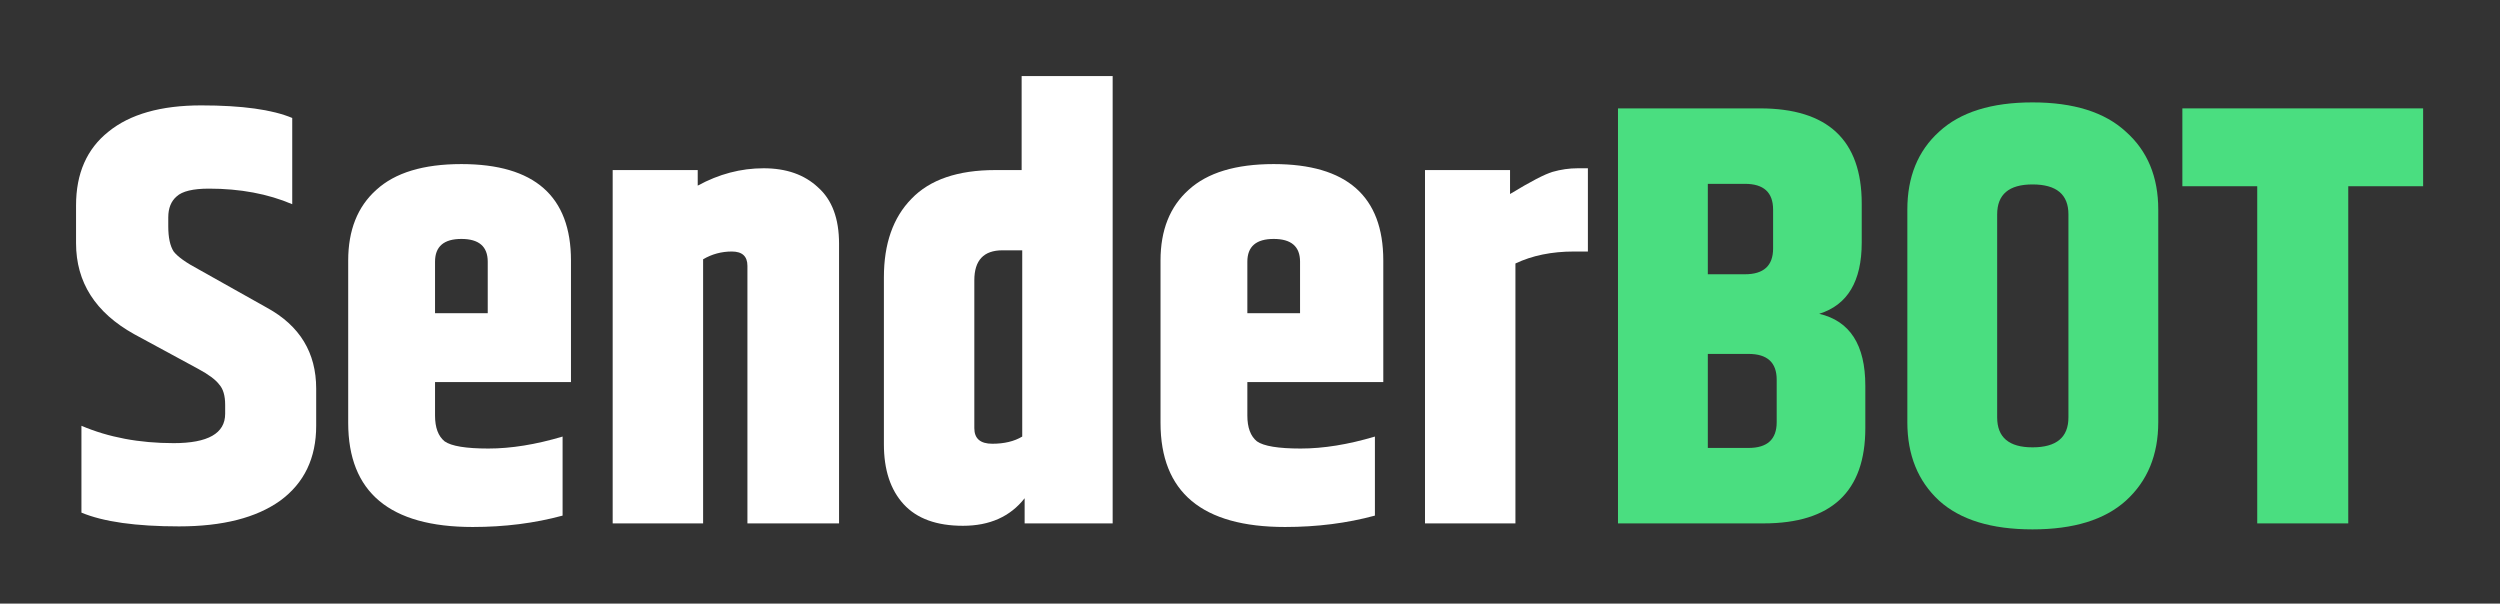 <svg width="1052" height="254" viewBox="0 0 1052 254" fill="none" xmlns="http://www.w3.org/2000/svg">
<rect x="0" y="0" width="1052" height="254" fill="#333333" stroke="none"/>
<path d="M32 86.432C32 72.992 36.536 62.66 45.608 55.436C54.68 48.044 67.7 44.348 84.668 44.348C101.804 44.348 114.572 46.112 122.972 49.64V85.928C112.724 81.56 101.048 79.376 87.944 79.376C81.224 79.376 76.688 80.468 74.336 82.652C71.984 84.668 70.808 87.608 70.808 91.472V95.252C70.808 99.956 71.564 103.484 73.076 105.836C74.756 108.02 78.284 110.54 83.66 113.396L112.388 129.524C126.164 137.084 133.052 148.424 133.052 163.544V179.168C133.052 192.776 128.012 203.276 117.932 210.668C107.852 217.892 93.656 221.504 75.344 221.504C57.2 221.504 43.508 219.572 34.268 215.708V179.168C45.692 184.04 58.628 186.476 73.076 186.476C87.524 186.476 94.748 182.36 94.748 174.128V170.348C94.748 166.484 93.908 163.628 92.228 161.78C90.716 159.764 87.776 157.58 83.408 155.228L56.444 140.612C40.148 131.54 32 118.772 32 102.308V86.432Z" fill="white"/>
<path d="M146.522 177.908V109.616C146.522 96.848 150.47 86.936 158.366 79.88C166.262 72.656 178.19 69.044 194.15 69.044C224.894 69.044 240.266 82.568 240.266 109.616V160.772H183.062V174.884C183.062 179.924 184.406 183.536 187.094 185.72C189.95 187.736 196.082 188.744 205.49 188.744C215.066 188.744 225.482 187.064 236.738 183.704V216.968C224.978 220.16 212.378 221.756 198.938 221.756C163.994 221.756 146.522 207.14 146.522 177.908ZM183.062 131.792H205.238V110.12C205.238 103.736 201.542 100.544 194.15 100.544C186.758 100.544 183.062 103.736 183.062 110.12V131.792Z" fill="white"/>
<path d="M293.6 78.116C302.504 73.244 311.744 70.808 321.32 70.808C330.896 70.808 338.54 73.496 344.252 78.872C350.132 84.08 353.072 91.976 353.072 102.56V220.244H314.516V111.884C314.516 107.852 312.332 105.836 307.964 105.836C303.596 105.836 299.564 106.928 295.868 109.112V220.244H257.816V71.564H293.6V78.116Z" fill="white"/>
<path d="M430.156 105.332H421.84C413.944 105.332 409.996 109.532 409.996 117.932V180.176C409.996 184.544 412.516 186.728 417.556 186.728C422.596 186.728 426.796 185.72 430.156 183.704V105.332ZM429.904 32H468.208V220.244H431.164V209.66C425.116 217.388 416.464 221.252 405.208 221.252C394.12 221.252 385.804 218.228 380.26 212.18C374.716 206.132 371.944 197.732 371.944 186.98V116.672C371.944 102.56 375.808 91.556 383.536 83.66C391.264 75.596 403.024 71.564 418.816 71.564H429.904V32Z" fill="white"/>
<path d="M488.346 177.908V109.616C488.346 96.848 492.294 86.936 500.19 79.88C508.086 72.656 520.014 69.044 535.974 69.044C566.718 69.044 582.09 82.568 582.09 109.616V160.772H524.886V174.884C524.886 179.924 526.23 183.536 528.918 185.72C531.774 187.736 537.906 188.744 547.314 188.744C556.89 188.744 567.306 187.064 578.562 183.704V216.968C566.802 220.16 554.202 221.756 540.762 221.756C505.818 221.756 488.346 207.14 488.346 177.908ZM524.886 131.792H547.062V110.12C547.062 103.736 543.366 100.544 535.974 100.544C528.582 100.544 524.886 103.736 524.886 110.12V131.792Z" fill="white"/>
<path d="M663.9 70.808H668.184V105.836H662.388C652.98 105.836 644.748 107.516 637.692 110.876V220.244H599.64V71.564H635.424V81.644C643.992 76.436 649.956 73.328 653.316 72.32C656.844 71.312 660.372 70.808 663.9 70.808Z" fill="white"/>
<path d="M783.415 85.676V102.056C783.415 118.352 777.451 128.348 765.523 132.044C778.459 135.068 784.927 145.148 784.927 162.284V180.176C784.927 206.888 770.647 220.244 742.087 220.244H680.851V45.608H740.575C769.135 45.608 783.415 58.964 783.415 85.676ZM734.275 77.36H718.651V115.412H734.275C742.171 115.412 746.119 111.8 746.119 104.576V88.196C746.119 80.972 742.171 77.36 734.275 77.36ZM747.631 177.656V159.764C747.631 152.54 743.683 148.928 735.787 148.928H718.651V188.492H735.787C743.683 188.492 747.631 184.88 747.631 177.656Z" fill="#4ADE80"/>
<path d="M870.396 90.212C870.396 81.812 865.356 77.612 855.276 77.612C845.364 77.612 840.408 81.812 840.408 90.212V175.64C840.408 184.04 845.364 188.24 855.276 188.24C865.356 188.24 870.396 184.04 870.396 175.64V90.212ZM802.608 88.196C802.608 74.42 807.06 63.5 815.964 55.436C824.868 47.204 837.972 43.088 855.276 43.088C872.58 43.088 885.684 47.204 894.588 55.436C903.66 63.5 908.196 74.42 908.196 88.196V177.656C908.196 191.432 903.66 202.436 894.588 210.668C885.684 218.732 872.58 222.764 855.276 222.764C837.972 222.764 824.868 218.732 815.964 210.668C807.06 202.436 802.608 191.432 802.608 177.656V88.196Z" fill="#4ADE80"/>
<path d="M1019.65 45.608V78.368H988.145V220.244H949.841V78.368H918.341V45.608H1019.65Z" fill="#4ADE80"/>
</svg>
